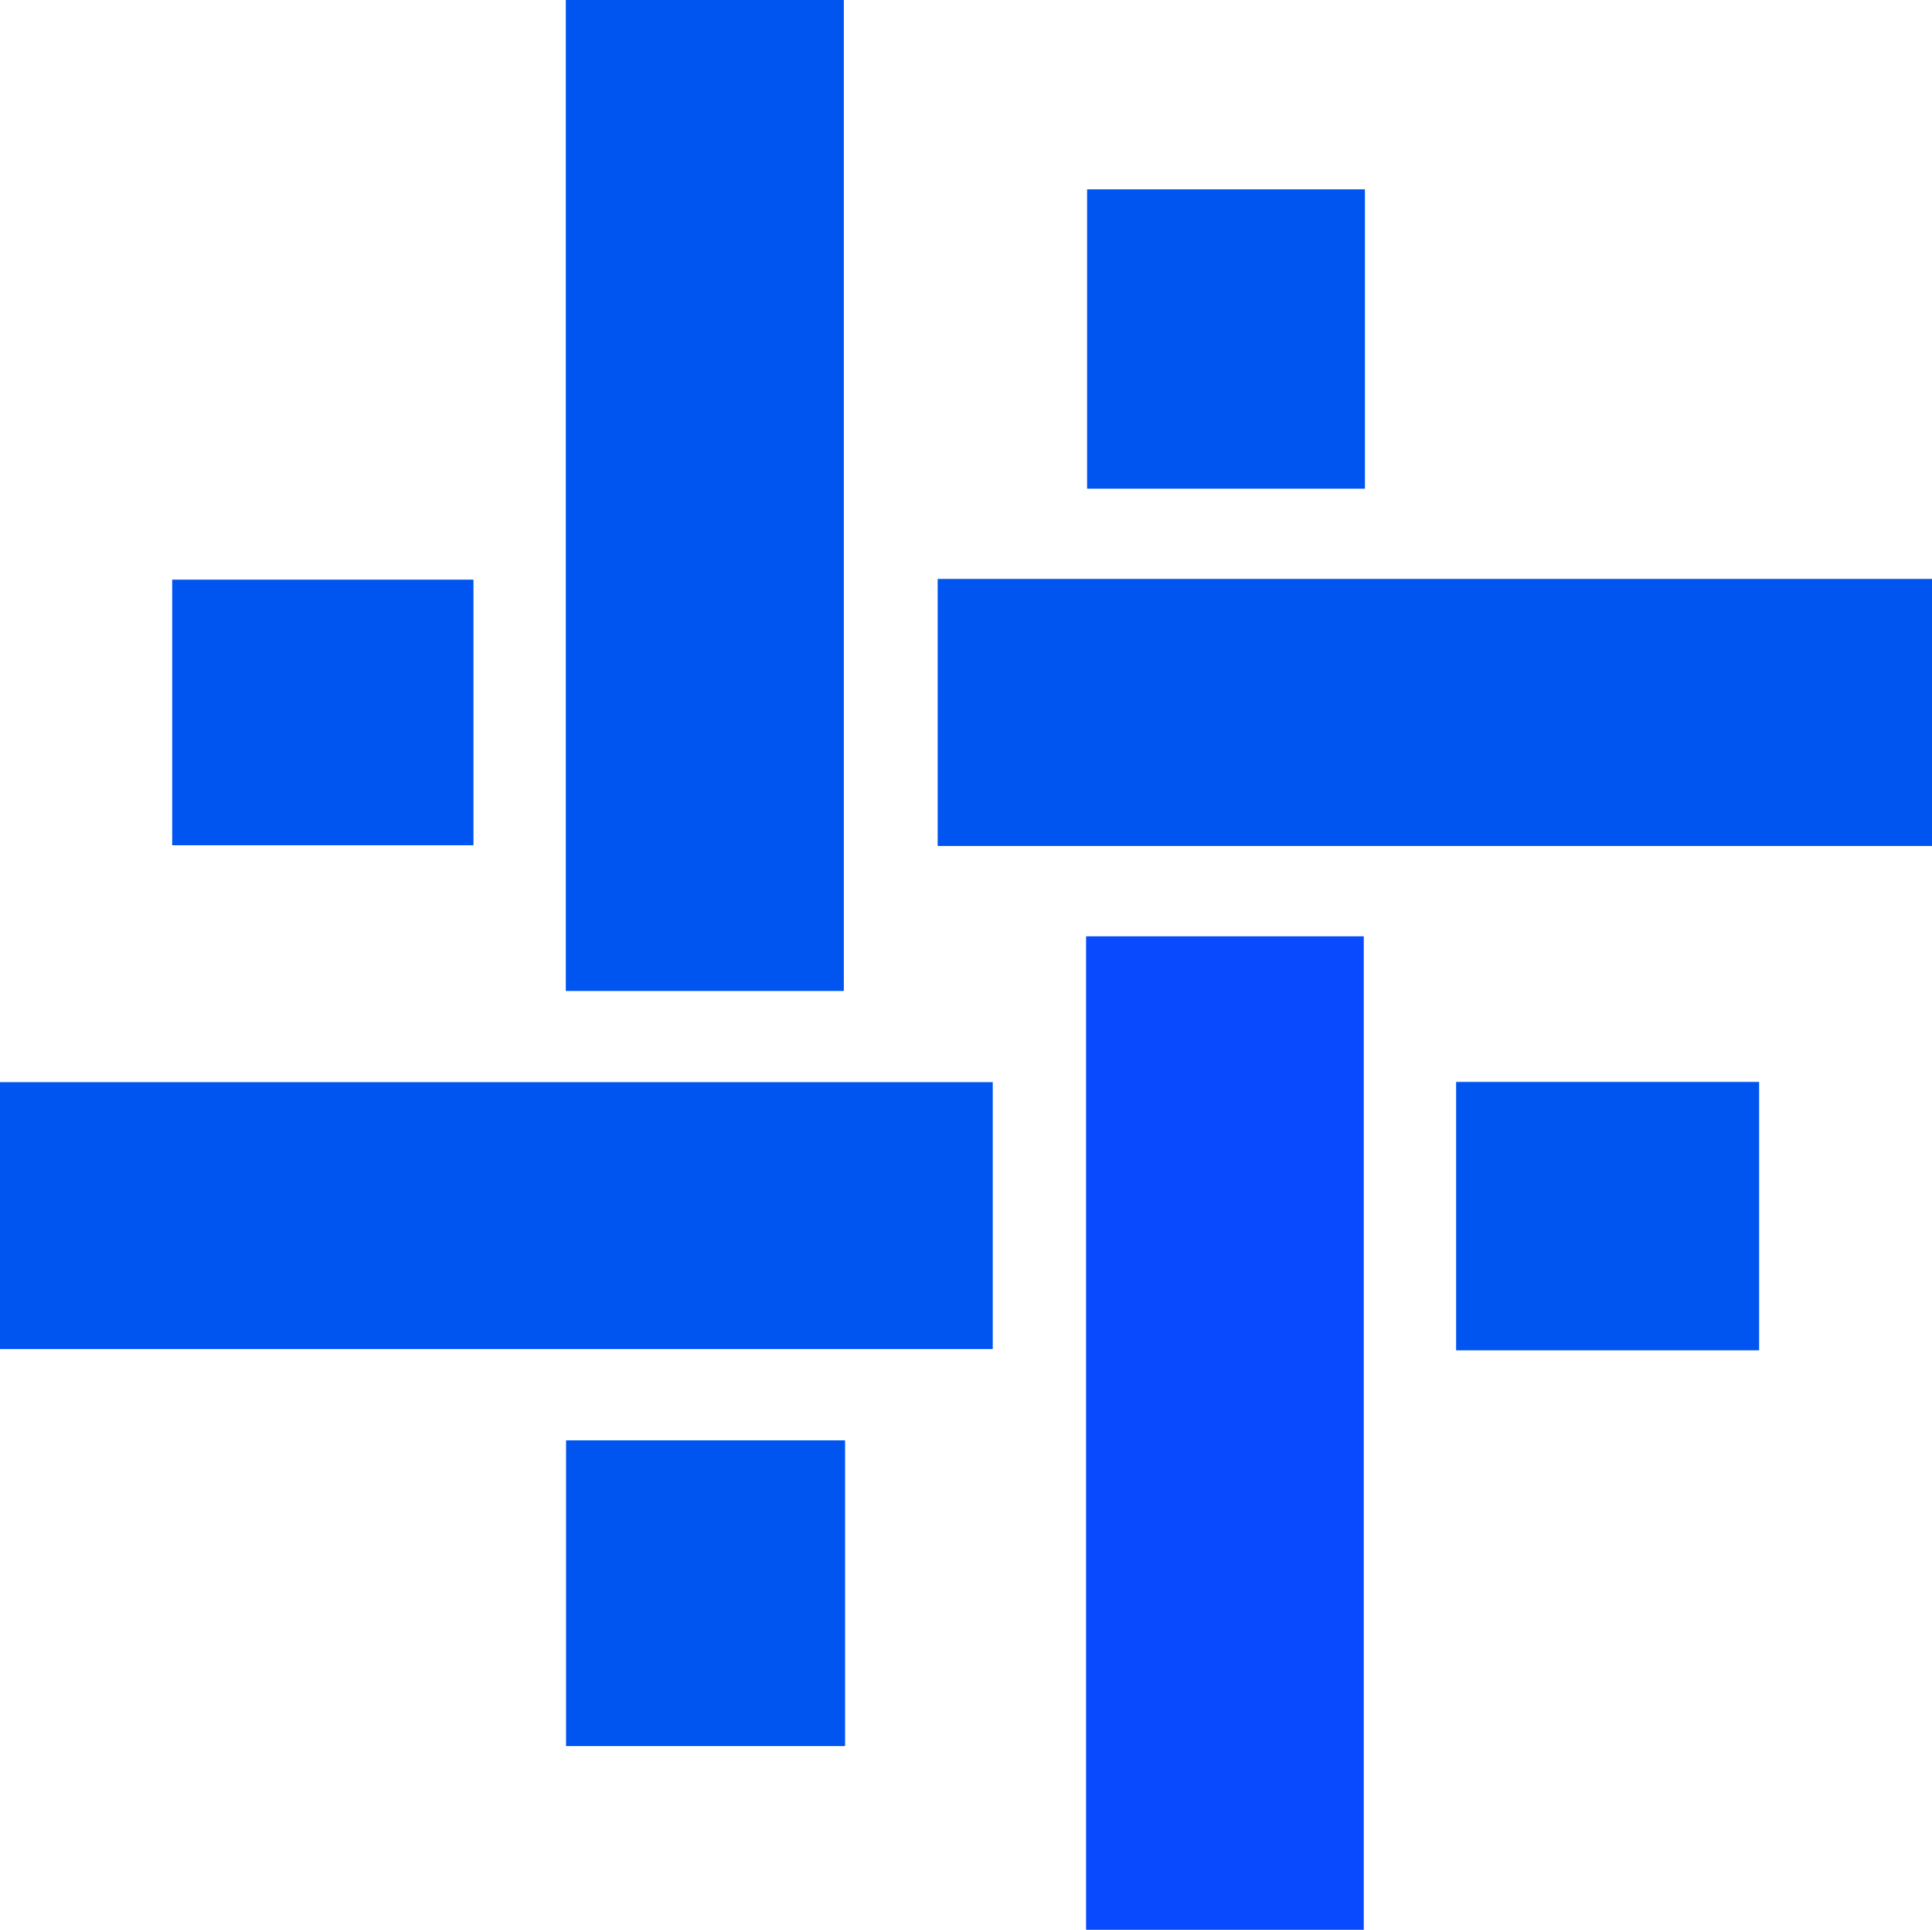 <svg xmlns="http://www.w3.org/2000/svg" width="45.486" height="45.445" viewBox="0 0 45.486 45.445">
  <g id="Group_3933" data-name="Group 3933" transform="translate(0 -0.001)">
    <path id="Path_504" data-name="Path 504" d="M0,0H6.538V23.4H0Z" transform="translate(25.57 22.05)" fill="#094afe"/>
    <path id="Path_503" data-name="Path 503" d="M0,0H6.546V23.336H0Z" transform="translate(13.321 0.001)" fill="#0054f0"/>
    <path id="Path_505" data-name="Path 505" d="M0,0H23.41V6.289H0Z" transform="translate(22.076 13.634)" fill="#0054f0"/>
    <path id="Path_506" data-name="Path 506" d="M0,0H23.373V6.286H0Z" transform="translate(0 25.484)" fill="#0054f0"/>
    <rect id="Rectangle_95" data-name="Rectangle 95" width="6.569" height="7.198" transform="translate(13.327 33.92)" fill="#0054f0"/>
    <rect id="Rectangle_96" data-name="Rectangle 96" width="6.541" height="7.049" transform="translate(25.594 4.46)" fill="#0054f0"/>
    <rect id="Rectangle_97" data-name="Rectangle 97" width="7.134" height="6.321" transform="translate(34.282 25.479)" fill="#0054f0"/>
    <rect id="Rectangle_98" data-name="Rectangle 98" width="7.093" height="6.255" transform="translate(4.054 13.651)" fill="#0054f0"/>
  </g>
</svg>
